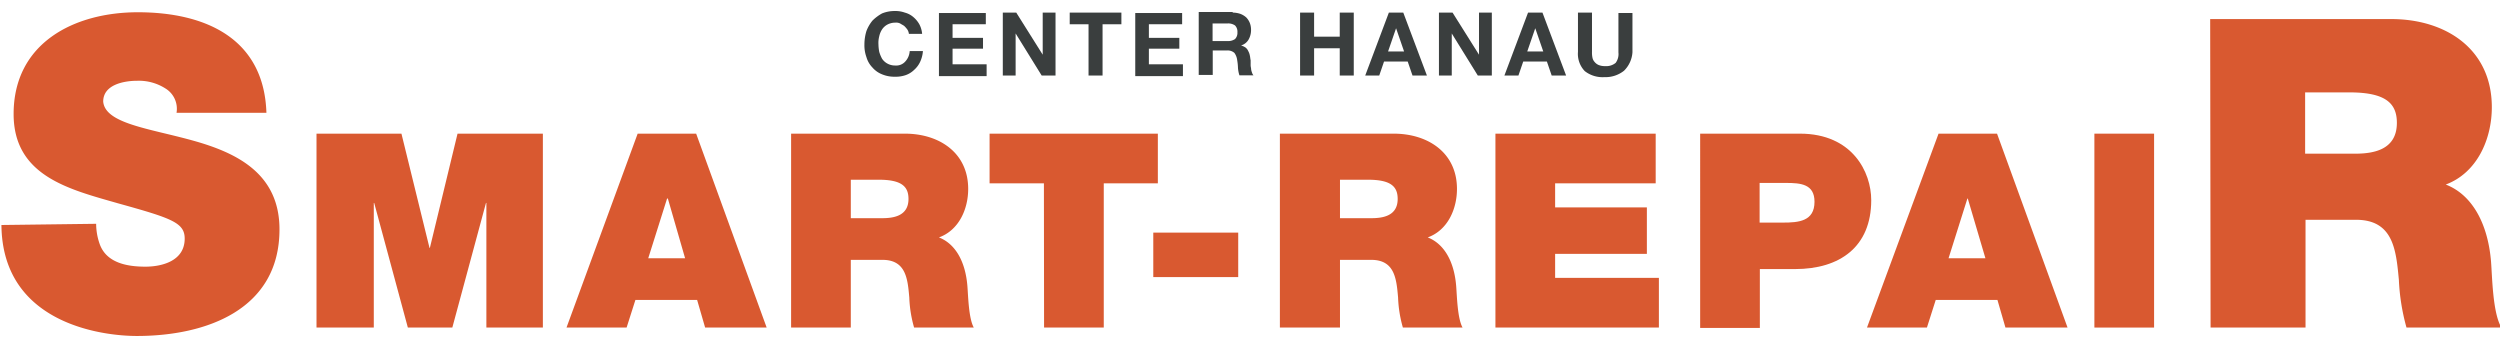<svg id="Layer_1" data-name="Layer 1" xmlns="http://www.w3.org/2000/svg" viewBox="0 0 624 84"><g id="Ebene_1" data-name="Ebene 1"><path d="M24,55.86a15.24,15.24,0,0,0,.9,5.1c1.7,4.7,6.9,5.6,11.4,5.6,3.9,0,9.8-1.3,9.8-7,0-4-3.3-5.1-16.6-8.8-12.2-3.5-26.1-6.8-26.1-22.3,0-17.8,15.2-25.4,31-25.4,16.7,0,31.5,6.4,32.1,25.1H44.06a5.94,5.94,0,0,0-2.8-6.1,12.32,12.32,0,0,0-7-1.9c-3.2,0-8.5.9-8.5,5.2.5,5.5,11.5,6.7,22.3,9.7s21.7,8.1,21.7,22.2c0,20.1-18.4,26.6-35.6,26.6-8.7,0-33.6-3.1-33.8-27.7Z" fill="#d95930"/><path d="M79,33.36h21.2l7,28.5h.1l6.9-28.5h21.3v48.4h-14.1V50.66h-.1l-8.4,31.1h-11.1l-8.4-31.1h-.1v31.1H79Z" fill="#d95930"/><path d="M159.16,33.36h14.6l17.6,48.4H176l-2-6.9h-15.4l-2.2,6.9h-15ZM171,64.46l-4.3-14.9h-.2l-4.7,14.9Z" fill="#d95930"/><path d="M197.46,33.36h28.4c8.5,0,15.8,4.7,15.8,13.8,0,5-2.3,10.3-7.3,12.1,4.1,1.6,6.6,6,7.1,12.1.2,2.4.3,8.1,1.6,10.4h-14.9a30.93,30.93,0,0,1-1.2-7.5c-.4-4.6-.8-9.4-6.7-9.4h-7.9v16.9h-14.9Zm14.9,21.1h7.8c2.8,0,6.6-.5,6.6-4.8,0-3.1-1.7-4.8-7.4-4.8h-7Z" fill="#d95930"/><path d="M260.56,45.76H247V33.36h42v12.4h-13.5v36h-14.9Z" fill="#d95930"/><path d="M287.86,58.06h21.2v11.1h-21.2Z" fill="#d95930"/><path d="M319.46,33.36h28.4c8.5,0,15.8,4.7,15.8,13.8,0,5-2.3,10.3-7.3,12.1,4.1,1.6,6.6,6,7.1,12.1.2,2.4.3,8.1,1.6,10.4h-14.9a30.93,30.93,0,0,1-1.2-7.5c-.4-4.6-.8-9.4-6.7-9.4h-7.8v16.9h-15Zm15,21.1h7.8c2.8,0,6.6-.5,6.6-4.8,0-3.1-1.7-4.8-7.4-4.8h-7Z" fill="#d95930"/><path d="M373.16,33.36h40.1v12.4h-25.1v6h22.9v11.6h-22.9v6h25.9v12.4h-40.8V33.36Z" fill="#d95930"/><path d="M424.26,33.36h25c13.1,0,17.8,9.6,17.8,16.6,0,11.7-7.9,17.2-19,17.2h-8.8v14.7h-14.9V33.36Zm14.9,22.2H445c3.9,0,7.9-.3,7.9-5.2,0-4.4-3.4-4.7-7.1-4.7h-6.6v9.9Z" fill="#d95930"/><path d="M483.86,33.36h14.6l17.6,48.4h-15.5l-2-6.9h-15.4l-2.2,6.9H466Zm11.7,31.1-4.4-14.9h-.1l-4.7,14.9Z" fill="#d95930"/><path d="M522.76,33.36h14.9v48.4h-14.9Z" fill="#d95930"/><path d="M551.66,4.76h45.2c13.5,0,25.1,7.4,25.1,22,0,8-3.7,16.4-11.5,19.3,6.5,2.5,10.5,9.6,11.3,19.2.3,3.8.4,12.9,2.6,16.5h-23.7a52.77,52.77,0,0,1-1.9-11.9c-.7-7.3-1.3-15-10.7-15h-12.6v26.9h-23.7l-.1-77Zm23.7,33.6h12.4c4.4,0,10.5-.8,10.5-7.7,0-4.8-2.7-7.6-11.8-7.6h-11.1Z" fill="#d95930"/></g><path d="M226.46,7.35a6.47,6.47,0,0,0-.8-.9c-.3-.2-.7-.4-1-.6a2.34,2.34,0,0,0-1.2-.2,4.23,4.23,0,0,0-2,.5,3.74,3.74,0,0,0-1.3,1.2,5.09,5.09,0,0,0-.7,1.7,6.48,6.48,0,0,0-.2,2,11.08,11.08,0,0,0,.2,1.9,8.65,8.65,0,0,0,.7,1.7,3.74,3.74,0,0,0,1.3,1.2,3.94,3.94,0,0,0,2,.5,3,3,0,0,0,2.5-1,4.16,4.16,0,0,0,1.1-2.6h3.3a7.67,7.67,0,0,1-.7,2.7,6.18,6.18,0,0,1-1.5,2,5.71,5.71,0,0,1-2.1,1.3,7.66,7.66,0,0,1-2.7.4,7.94,7.94,0,0,1-3.2-.6,6.14,6.14,0,0,1-2.4-1.7,6.14,6.14,0,0,1-1.5-2.6,8.59,8.59,0,0,1-.5-3.2,11.42,11.42,0,0,1,.5-3.3,9.34,9.34,0,0,1,1.5-2.6,10.77,10.77,0,0,1,2.4-1.8,8.29,8.29,0,0,1,3.2-.6,6.9,6.9,0,0,1,2.5.4,5.29,5.29,0,0,1,2.1,1.1,6.55,6.55,0,0,1,1.5,1.8,6.11,6.11,0,0,1,.7,2.4h-3.3A2.46,2.46,0,0,0,226.46,7.35Z" fill="#3a3e3e"/><path d="M246.06,3.15v2.9h-8.3v3.4h7.6v2.7h-7.6v3.9h8.5V19h-11.9V3.25h11.7Z" fill="#3a3e3e"/><path d="M253.66,3.15l6.6,10.5h0V3.15h3.2v15.7H260l-6.5-10.5h0v10.5h-3.2V3.15Z" fill="#3a3e3e"/><path d="M267,6.05V3.15h12.9v2.9h-4.7v12.8h-3.5V6.05Z" fill="#3a3e3e"/><path d="M295.06,3.15v2.9h-8.3v3.4h7.6v2.7h-7.6v3.9h8.5V19h-11.9V3.25h11.7v-.1Z" fill="#3a3e3e"/><path d="M307.66,3.15a5.82,5.82,0,0,1,1.9.3,4.62,4.62,0,0,1,1.5.9,4.19,4.19,0,0,1,.9,1.4,4.67,4.67,0,0,1,.3,1.7,4.75,4.75,0,0,1-.6,2.4,3.24,3.24,0,0,1-1.9,1.5h0a3.7,3.7,0,0,1,1.1.5,2.18,2.18,0,0,1,.7.9,3.58,3.58,0,0,1,.4,1.1c.1.4.1.8.2,1.2V16a3.4,3.4,0,0,0,.1,1,3,3,0,0,0,.2,1,2,2,0,0,0,.4.8h-3.5A8,8,0,0,1,309,17a13.55,13.55,0,0,0-.2-2,3.76,3.76,0,0,0-.7-1.8,2.55,2.55,0,0,0-1.9-.6h-3.5v6.1h-3.5V3h8.5Zm-1.2,7.1a3,3,0,0,0,1.8-.5,2.2,2.2,0,0,0,.6-1.7,2.2,2.2,0,0,0-.6-1.7,3,3,0,0,0-1.8-.5h-3.8v4.4Z" fill="#3a3e3e"/><path d="M328,3.15v6h6.4v-6h3.5v15.7h-3.5v-6.8H328v6.8h-3.5V3.15Z" fill="#3a3e3e"/><path d="M350.26,3.15l5.9,15.7h-3.6l-1.2-3.5h-5.9l-1.2,3.5h-3.5l5.9-15.7Zm.2,9.7-2-5.8h0l-2,5.8Z" fill="#3a3e3e"/><path d="M362.56,3.15l6.6,10.5h0V3.15h3.2v15.7h-3.5l-6.5-10.5h0v10.5h-3.2V3.15Z" fill="#3a3e3e"/><path d="M385,3.15l5.9,15.7h-3.6l-1.2-3.5h-5.9l-1.2,3.5h-3.5l5.9-15.7Zm.2,9.7-2-5.8h0l-2,5.8Z" fill="#3a3e3e"/><path d="M405.36,17.65a7.39,7.39,0,0,1-4.9,1.6,7.18,7.18,0,0,1-4.9-1.5,6.21,6.21,0,0,1-1.7-4.8V3.15h3.5V13a6.15,6.15,0,0,0,.1,1.3,2.22,2.22,0,0,0,.5,1.1,2.72,2.72,0,0,0,1,.8,4,4,0,0,0,1.7.3,3.67,3.67,0,0,0,2.6-.8,3.68,3.68,0,0,0,.7-2.6V3.25h3.5v9.8A7.1,7.1,0,0,1,405.36,17.65Z" fill="#3a3e3e"/></svg>
